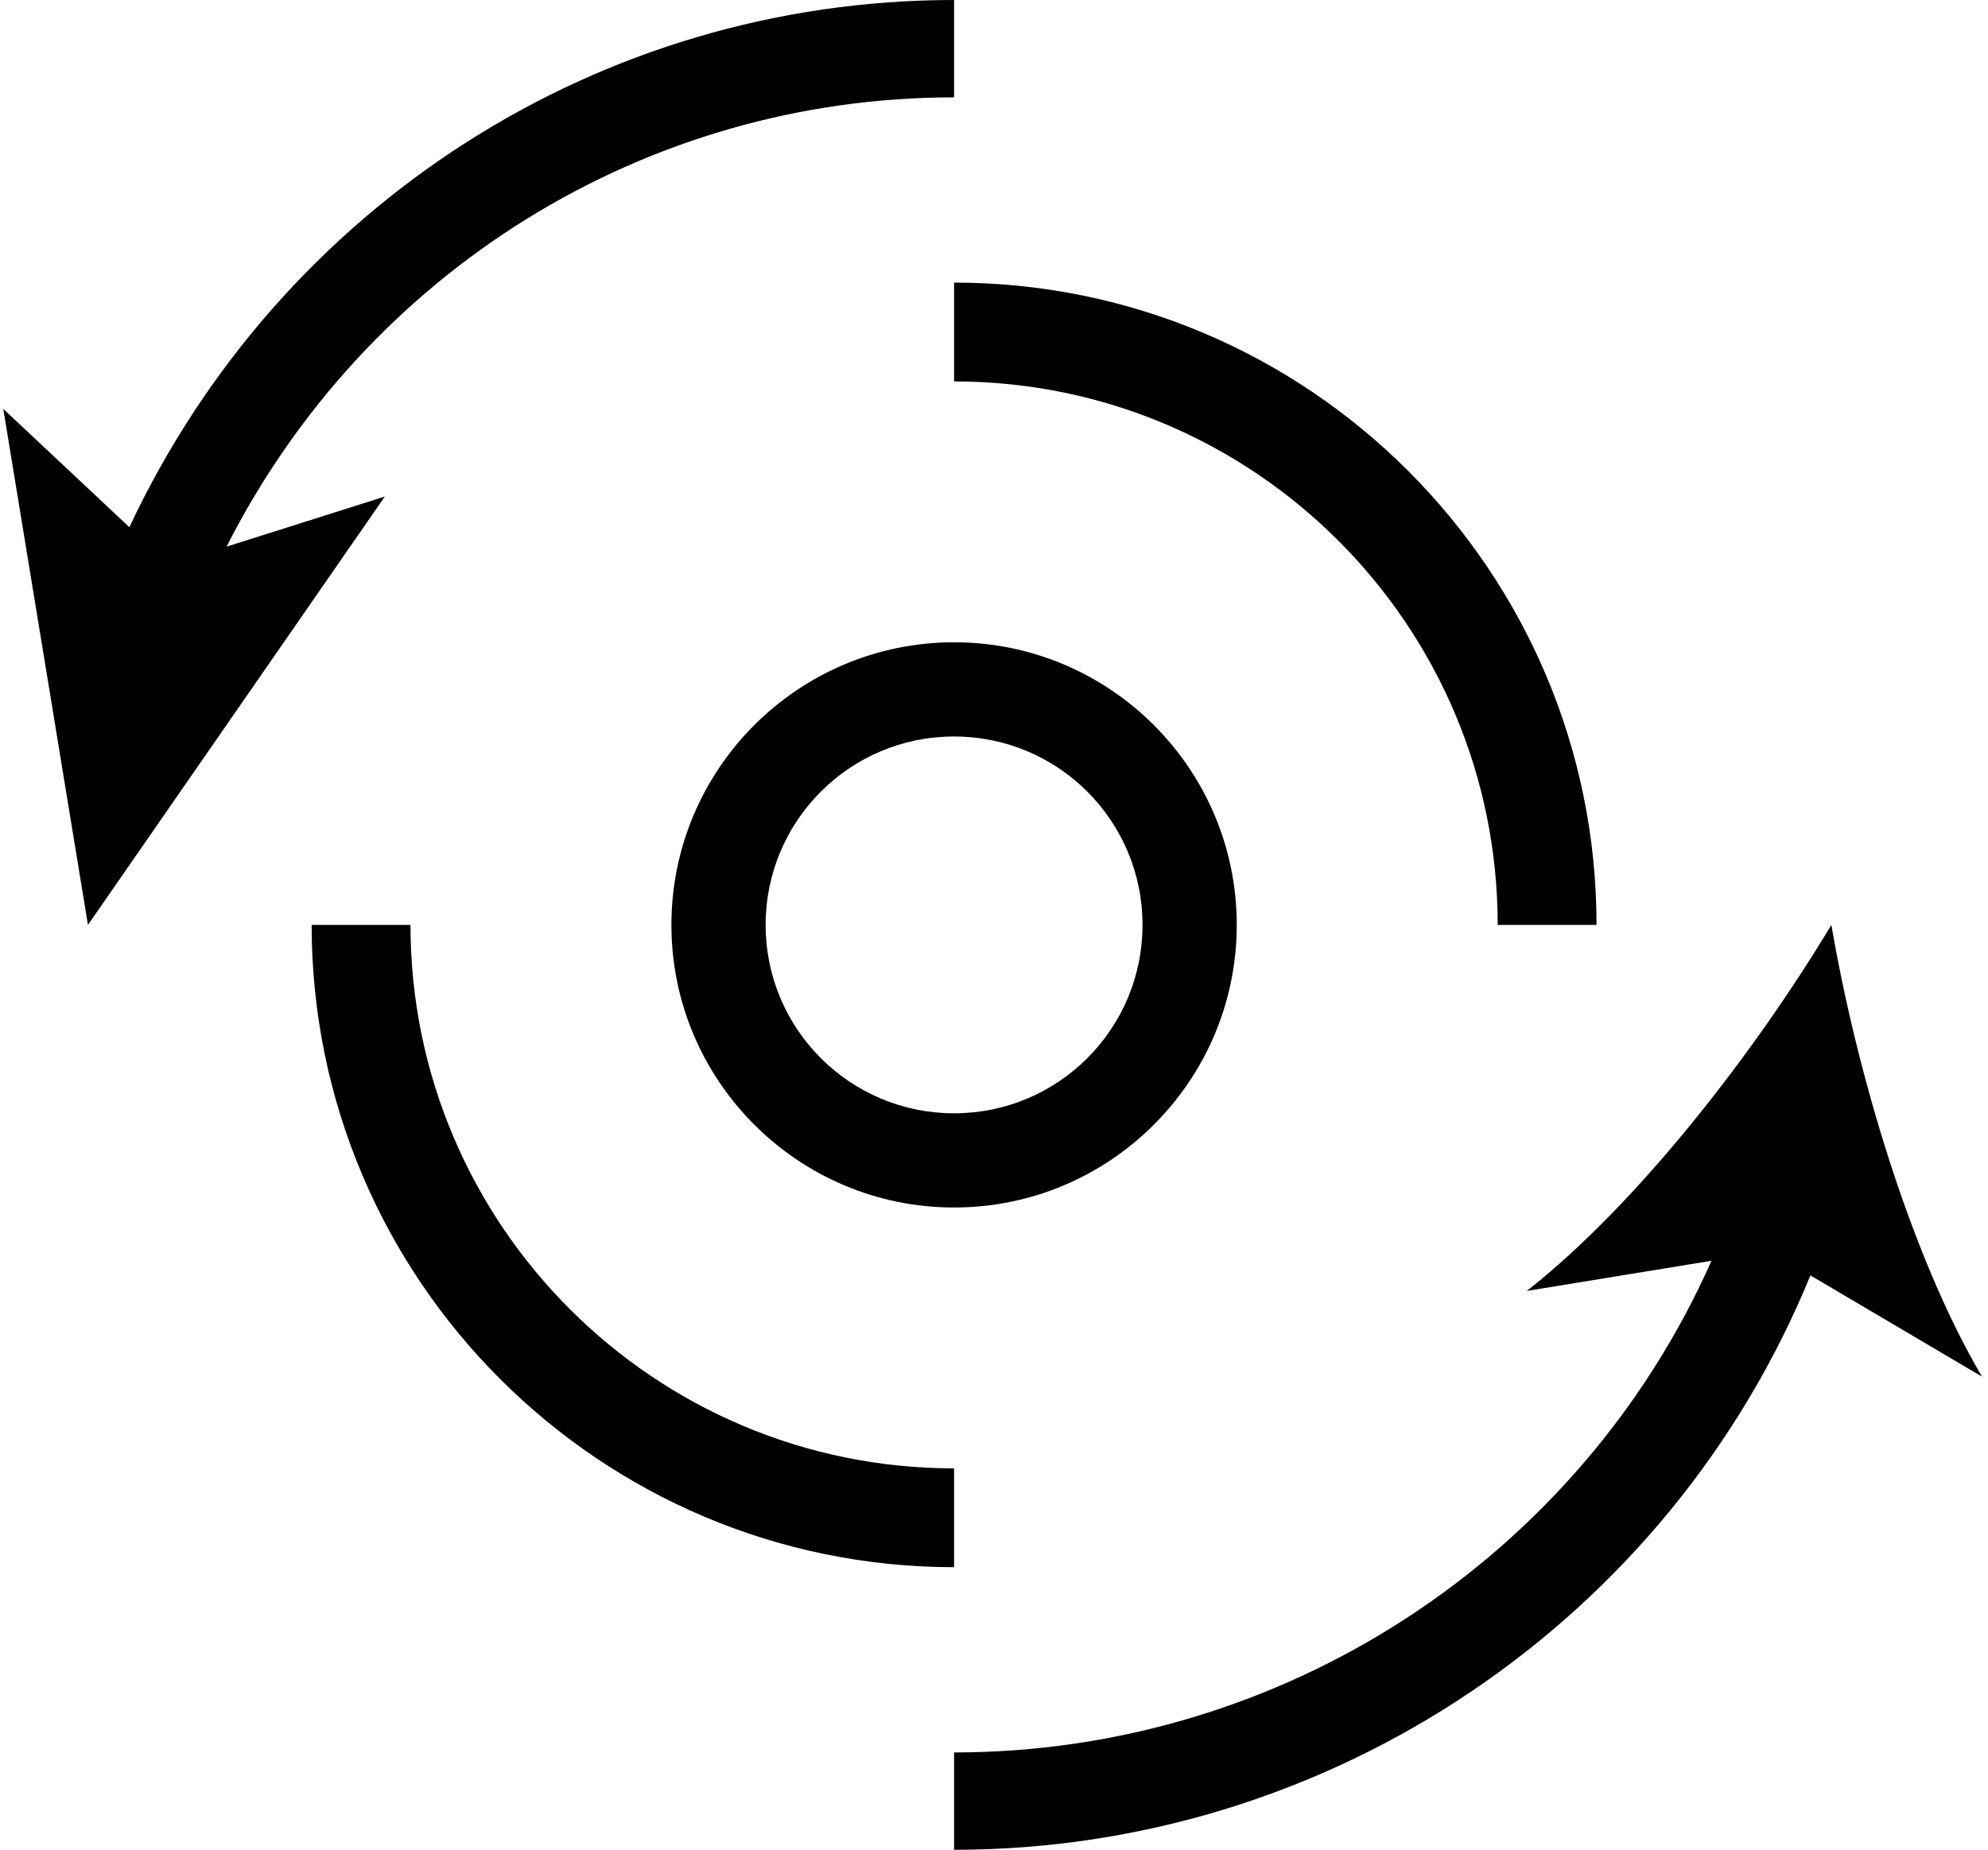 <svg width="101" height="94" viewBox="0 0 101 94" fill="none" xmlns="http://www.w3.org/2000/svg">
<path d="M77.567 65.602L86.952 64.068C80.266 79.133 65.211 89.053 48.472 89.053V94C67.613 94 84.797 82.349 91.978 64.811L100.694 69.956C97.055 63.772 94.306 54.396 93.043 47C89.18 53.432 83.213 61.174 77.567 65.602Z" fill="black"/>
<path d="M6.572 26.79L0.167 20.779L4.469 47L19.552 25.232L11.51 27.779C18.599 13.803 32.778 4.947 48.472 4.947V0C30.455 0 14.248 10.439 6.572 26.79Z" fill="black"/>
<path d="M48.472 74.618C33.232 74.618 20.855 62.24 20.855 47H15.833C15.833 65.002 30.471 79.639 48.472 79.639V74.618Z" fill="black"/>
<path d="M76.09 47H81.111C81.111 28.998 66.474 14.361 48.472 14.361V19.383C63.712 19.383 76.09 31.76 76.09 47Z" fill="black"/>
<path d="M62.833 47C62.833 39.078 56.395 32.639 48.472 32.639C40.55 32.639 34.111 39.078 34.111 47C34.111 54.922 40.55 61.361 48.472 61.361C56.395 61.361 62.833 54.922 62.833 47ZM38.898 47C38.898 41.71 43.182 37.426 48.472 37.426C53.762 37.426 58.046 41.71 58.046 47C58.046 52.29 53.762 56.574 48.472 56.574C43.182 56.574 38.898 52.29 38.898 47Z" fill="black"/>
</svg>
